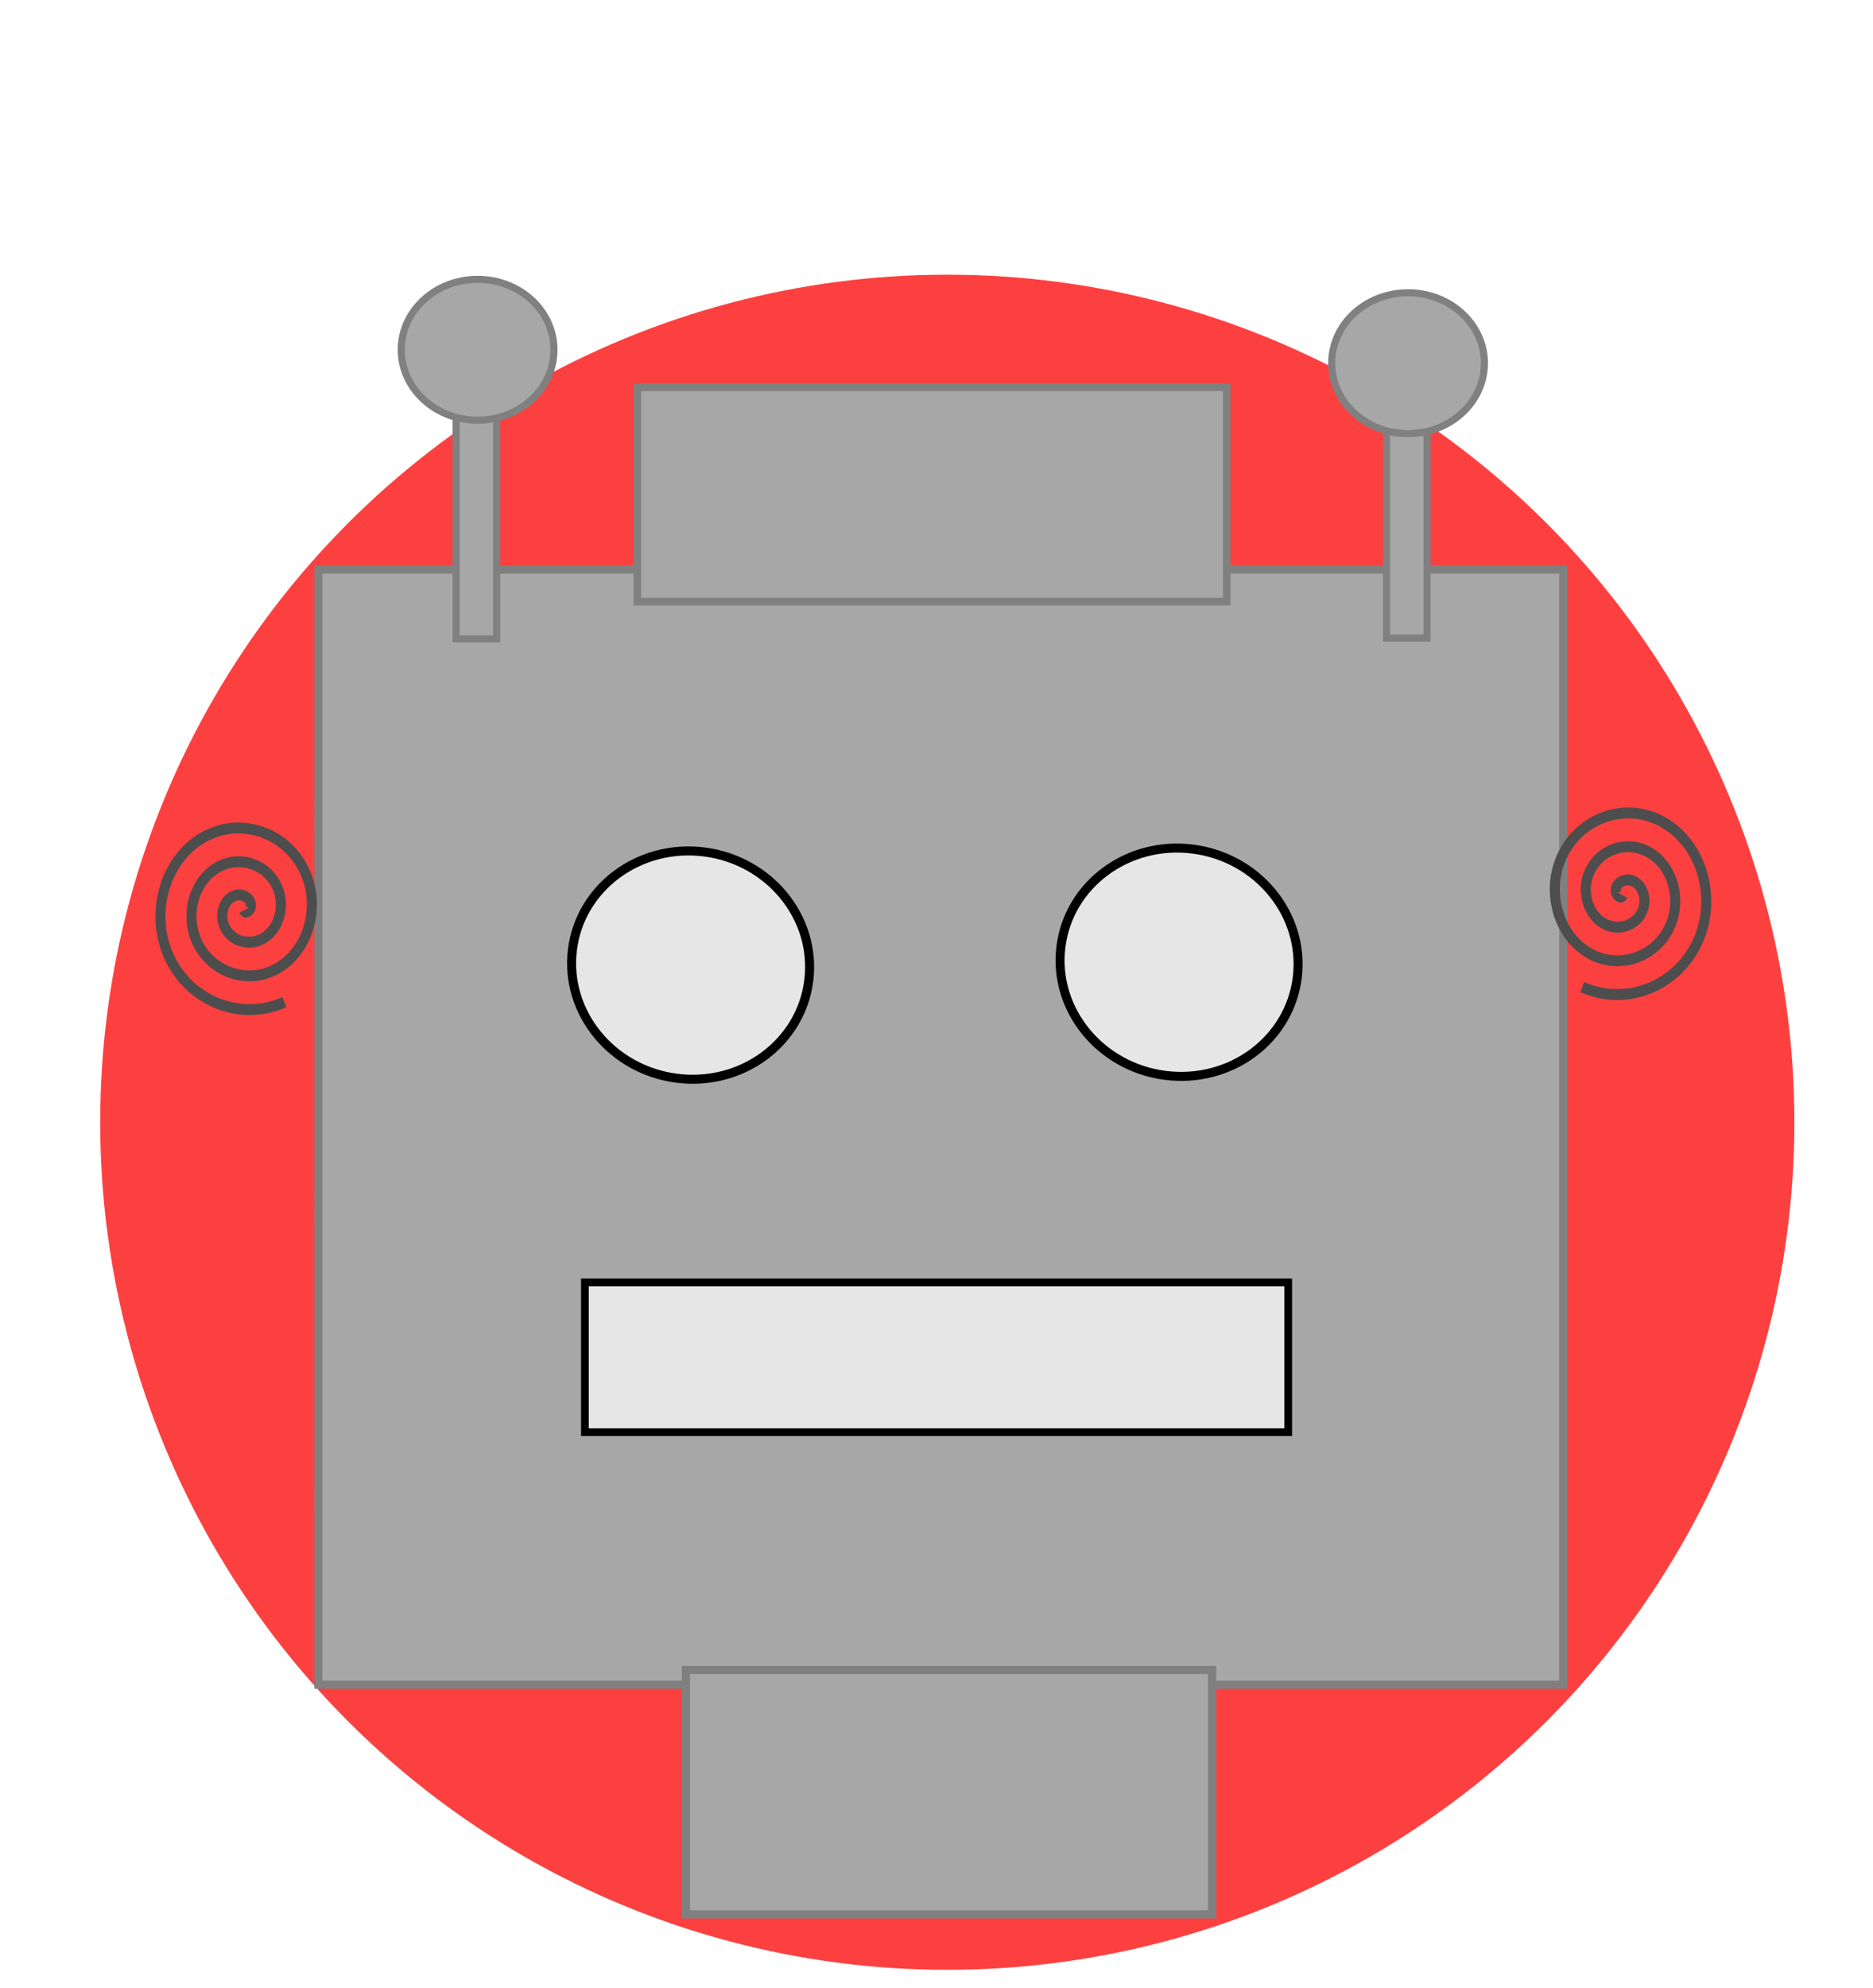 <?xml version="1.0" encoding="UTF-8" standalone="no"?>
<svg
   width="264px"
   height="280px"
   viewBox="0 0 264 280"
   version="1.1"
   id="svg209"
   sodipodi:docname="Avatar_robot.svg"
   inkscape:version="1.1.1 (3bf5ae0d25, 2021-09-20)"
   xmlns:inkscape="http://www.inkscape.org/namespaces/inkscape"
   xmlns:sodipodi="http://sodipodi.sourceforge.net/DTD/sodipodi-0.dtd"
   xmlns:xlink="http://www.w3.org/1999/xlink"
   xmlns="http://www.w3.org/2000/svg"
   xmlns:svg="http://www.w3.org/2000/svg">
  <sodipodi:namedview
     id="namedview211"
     pagecolor="#ffffff"
     bordercolor="#666666"
     borderopacity="1.0"
     inkscape:pageshadow="2"
     inkscape:pageopacity="0.0"
     inkscape:pagecheckerboard="0"
     showgrid="false"
     inkscape:zoom="2.9732825"
     inkscape:cx="128.30937"
     inkscape:cy="148.82541"
     inkscape:window-width="1920"
     inkscape:window-height="1001"
     inkscape:window-x="-9"
     inkscape:window-y="-9"
     inkscape:window-maximized="1"
     inkscape:current-layer="layer4" />
  <desc
     id="desc111">Created with getavataaars.com</desc>
  <defs
     id="defs116">
    <linearGradient
       id="linearGradient33935"
       inkscape:swatch="solid">
      <stop
         style="stop-color:#000000;stop-opacity:1;"
         offset="0"
         id="stop33933" />
    </linearGradient>
    <linearGradient
       id="linearGradient33929"
       inkscape:swatch="solid">
      <stop
         style="stop-color:#000000;stop-opacity:1;"
         offset="0"
         id="stop33927" />
    </linearGradient>
    <linearGradient
       id="linearGradient33361"
       inkscape:swatch="solid">
      <stop
         style="stop-color:#000000;stop-opacity:1;"
         offset="0"
         id="stop33359" />
    </linearGradient>
    <linearGradient
       id="linearGradient33355"
       inkscape:swatch="solid">
      <stop
         style="stop-color:#000000;stop-opacity:1;"
         offset="0"
         id="stop33353" />
    </linearGradient>
    <linearGradient
       id="linearGradient33349"
       inkscape:swatch="solid">
      <stop
         style="stop-color:#000000;stop-opacity:1;"
         offset="0"
         id="stop33347" />
    </linearGradient>
    <linearGradient
       id="linearGradient33343"
       inkscape:swatch="solid">
      <stop
         style="stop-color:#000000;stop-opacity:1;"
         offset="0"
         id="stop33341" />
    </linearGradient>
    <linearGradient
       id="linearGradient33337"
       inkscape:swatch="solid">
      <stop
         style="stop-color:#b2b2b2;stop-opacity:1;"
         offset="0"
         id="stop33335" />
    </linearGradient>
    <linearGradient
       id="linearGradient33331"
       inkscape:swatch="solid">
      <stop
         style="stop-color:#808080;stop-opacity:1;"
         offset="0"
         id="stop33329" />
    </linearGradient>
    <linearGradient
       id="linearGradient33268"
       inkscape:swatch="solid">
      <stop
         style="stop-color:#000000;stop-opacity:1;"
         offset="0"
         id="stop33266" />
    </linearGradient>
    <linearGradient
       id="linearGradient33208"
       inkscape:swatch="solid">
      <stop
         style="stop-color:#808080;stop-opacity:1;"
         offset="0"
         id="stop33206" />
    </linearGradient>
    <linearGradient
       id="linearGradient33182"
       inkscape:swatch="solid">
      <stop
         style="stop-color:#000000;stop-opacity:1;"
         offset="0"
         id="stop33180" />
    </linearGradient>
    <linearGradient
       id="linearGradient30494"
       inkscape:swatch="solid">
      <stop
         style="stop-color:#000000;stop-opacity:1;"
         offset="0"
         id="stop30492" />
    </linearGradient>
    <linearGradient
       id="linearGradient30449"
       inkscape:swatch="solid">
      <stop
         style="stop-color:#000000;stop-opacity:1;"
         offset="0"
         id="stop30447" />
    </linearGradient>
    <linearGradient
       id="linearGradient28025"
       inkscape:swatch="solid">
      <stop
         style="stop-color:#000000;stop-opacity:1;"
         offset="0"
         id="stop28023" />
    </linearGradient>
    <linearGradient
       id="linearGradient28019"
       inkscape:swatch="solid">
      <stop
         style="stop-color:#000000;stop-opacity:0.5;"
         offset="0"
         id="stop28017" />
    </linearGradient>
    <linearGradient
       id="linearGradient13278"
       inkscape:swatch="solid">
      <stop
         style="stop-color:#bfbfbf;stop-opacity:1;"
         offset="0"
         id="stop13276" />
    </linearGradient>
    <linearGradient
       id="linearGradient13272"
       inkscape:swatch="solid">
      <stop
         style="stop-color:#000000;stop-opacity:0.302;"
         offset="0"
         id="stop13270" />
    </linearGradient>
    <linearGradient
       id="linearGradient13266"
       inkscape:swatch="solid">
      <stop
         style="stop-color:#000000;stop-opacity:1;"
         offset="0"
         id="stop13264" />
    </linearGradient>
    <linearGradient
       id="linearGradient13260"
       inkscape:swatch="solid">
      <stop
         style="stop-color:#4d4d4d;stop-opacity:1;"
         offset="0"
         id="stop13258" />
    </linearGradient>
    <linearGradient
       id="linearGradient13254"
       inkscape:swatch="solid">
      <stop
         style="stop-color:#000000;stop-opacity:1;"
         offset="0"
         id="stop13252" />
    </linearGradient>
    <circle
       id="react-path-1"
       cx="120"
       cy="120"
       r="120" />
    <path
       d="M12,160 C12,226.274 65.726,280 132,280 C198.274,280 252,226.274 252,160 L264,160 L264,-1.42108547e-14 L-3.19744231e-14,-1.42108547e-14 L-3.19744231e-14,160 L12,160 Z"
       id="react-path-2" />
    <path
       d="M124,144.611 L124,163 L128,163 L128,163 C167.765,163 200,195.235 200,235 L200,244 L0,244 L0,235 C-4.86974701e-15,195.235 32.235,163 72,163 L72,163 L76,163 L76,144.611 C58.763,136.422 46.372,119.687 44.305,99.881 C38.48,99.058 34,94.052 34,88 L34,74 C34,68.054 38.325,63.118 44,62.166 L44,56 L44,56 C44,25.072 69.072,5.68137151e-15 100,0 L100,0 L100,0 C130.928,-5.68137151e-15 156,25.072 156,56 L156,62.166 C161.675,63.118 166,68.054 166,74 L166,88 C166,94.052 161.52,99.058 155.695,99.881 C153.628,119.687 141.237,136.422 124,144.611 Z"
       id="react-path-3" />
    <filter
       style="color-interpolation-filters:sRGB;"
       inkscape:label="Greyscale"
       id="filter492"
       x="0.037"
       y="0"
       width="0.745"
       height="0.879">
      <feColorMatrix
         values="0.21 0.72 0.072 0 0 0.21 0.72 0.072 0 0 0.21 0.72 0.072 0 0 0 0 0 1 0 "
         id="feColorMatrix490" />
    </filter>
    <linearGradient
       inkscape:collect="always"
       xlink:href="#linearGradient13254"
       id="linearGradient13256"
       x1="91.145"
       y1="136.265"
       x2="117.922"
       y2="136.265"
       gradientUnits="userSpaceOnUse"
       gradientTransform="matrix(1.254,0,0,1.284,-18.067,-52.575)" />
    <linearGradient
       inkscape:collect="always"
       xlink:href="#linearGradient13266"
       id="linearGradient13268"
       x1="90.809"
       y1="181.786"
       x2="174.891"
       y2="181.786"
       gradientUnits="userSpaceOnUse"
       gradientTransform="matrix(1.179,0,0,0.996,-24.622,10.135)" />
    <linearGradient
       inkscape:collect="always"
       xlink:href="#linearGradient33208"
       id="linearGradient13280"
       x1="88.827"
       y1="75.001"
       x2="171.9"
       y2="75.001"
       gradientUnits="userSpaceOnUse"
       gradientTransform="matrix(1,0,0,1.151,1.009,-16.671)" />
    <linearGradient
       inkscape:collect="always"
       xlink:href="#linearGradient33208"
       id="linearGradient33270"
       x1="59.931"
       y1="151.716"
       x2="205.983"
       y2="151.716"
       gradientUnits="userSpaceOnUse"
       gradientTransform="matrix(1.201,0,0,1.237,-27.129,-28.922)" />
    <linearGradient
       inkscape:collect="always"
       xlink:href="#linearGradient33208"
       id="linearGradient33339"
       x1="101.944"
       y1="262.673"
       x2="167.191"
       y2="262.673"
       gradientUnits="userSpaceOnUse"
       gradientTransform="matrix(1.137,0,0,1.219,-19.199,-67.794)" />
    <linearGradient
       inkscape:collect="always"
       xlink:href="#linearGradient33208"
       id="linearGradient33345"
       x1="189.438"
       y1="73.151"
       x2="195.145"
       y2="73.151"
       gradientUnits="userSpaceOnUse"
       gradientTransform="translate(6)" />
    <linearGradient
       inkscape:collect="always"
       xlink:href="#linearGradient33208"
       id="linearGradient33351"
       x1="70.293"
       y1="75.261"
       x2="76"
       y2="75.261"
       gradientUnits="userSpaceOnUse"
       gradientTransform="translate(-6,-2)" />
    <linearGradient
       inkscape:collect="always"
       xlink:href="#linearGradient33208"
       id="linearGradient33357"
       x1="181.702"
       y1="47.163"
       x2="203.227"
       y2="47.163"
       gradientUnits="userSpaceOnUse"
       gradientTransform="translate(6,4)" />
    <linearGradient
       inkscape:collect="always"
       xlink:href="#linearGradient33208"
       id="linearGradient33363"
       x1="62.557"
       y1="49.272"
       x2="84.082"
       y2="49.272"
       gradientUnits="userSpaceOnUse"
       gradientTransform="translate(-6)" />
    <linearGradient
       inkscape:collect="always"
       xlink:href="#linearGradient13254"
       id="linearGradient33715"
       gradientUnits="userSpaceOnUse"
       gradientTransform="matrix(1.254,0,0,1.284,50.224,-61.715)"
       x1="91.145"
       y1="136.265"
       x2="117.922"
       y2="136.265" />
    <linearGradient
       inkscape:collect="always"
       xlink:href="#linearGradient13260"
       id="linearGradient33931"
       x1="218.3"
       y1="123.332"
       x2="235.946"
       y2="123.332"
       gradientUnits="userSpaceOnUse" />
    <linearGradient
       inkscape:collect="always"
       xlink:href="#linearGradient13260"
       id="linearGradient33937"
       x1="218.3"
       y1="123.332"
       x2="235.946"
       y2="123.332"
       gradientUnits="userSpaceOnUse" />
  </defs>
  <g
     inkscape:groupmode="layer"
     id="layer4"
     inkscape:label="Circle"
     style="display:inline">
    <circle
       style="fill:#fc4040;fill-opacity:1;stroke:none;stroke-width:1.068"
       id="path34007"
       cx="133.522"
       cy="158.092"
       r="119.397" />
    <path
       style="fill:#fc4040;fill-opacity:1;stroke-width:0.336"
       d="m 40.527,232.579 c -4.134,-5.207 -6.247,-8.249 -9.465,-13.629 -9.979,-16.684 -15.788,-36.045 -16.548,-55.158 -1.009,-25.384 4.952,-48.097 18.19,-69.307 2.226,-3.567 7.218,-10.375 9.807,-13.373 l 1.548,-1.793 -0.015,21.805 -0.015,21.805 -0.674,-1.278 c -1.007,-1.907 -3.163,-3.894 -5.3,-4.883 -1.51,-0.698 -2.421,-0.88 -4.438,-0.886 -4.649,-0.014 -8.244,2.448 -10.536,7.215 -0.99,2.058 -1.051,2.412 -1.051,6.054 0,3.652 0.06,3.994 1.074,6.135 2.624,5.54 8.464,8.708 14.172,7.688 2.864,-0.512 3.233,-0.74 2.96,-1.826 l -0.215,-0.856 -1.543,0.526 c -2.102,0.716 -5.911,0.463 -7.961,-0.53 -2.464,-1.193 -4.478,-3.2 -5.699,-5.682 -1.015,-2.062 -1.105,-2.507 -1.105,-5.448 0,-2.747 0.124,-3.468 0.875,-5.067 1.81,-3.86 4.594,-6.002 8.173,-6.289 3.947,-0.317 7.363,1.568 9.206,5.081 0.776,1.48 0.907,2.139 0.911,4.587 0.004,2.549 -0.105,3.058 -1.004,4.697 -1.889,3.441 -5.145,4.992 -8.562,4.078 -2.176,-0.582 -3.667,-1.863 -4.639,-3.986 -1.973,-4.309 0.292,-9.281 4.439,-9.748 3.823,-0.431 6.629,3.447 5.116,7.069 -0.935,2.238 -3.644,2.878 -5.276,1.246 -1.134,-1.134 -0.668,-3.691 0.673,-3.691 0.933,0 1.182,0.643 0.462,1.193 -0.541,0.414 -0.556,0.52 -0.118,0.813 0.795,0.532 1.289,0.411 1.857,-0.457 1.247,-1.904 -0.975,-4.154 -3.194,-3.234 -1.329,0.55 -2.026,1.891 -2.026,3.894 0,1.375 0.162,1.732 1.306,2.876 1.207,1.207 1.449,1.306 3.194,1.306 1.692,0 2.026,-0.124 3.216,-1.199 1.622,-1.465 2.158,-2.969 1.972,-5.536 -0.266,-3.676 -3.025,-6.215 -6.707,-6.174 -7.018,0.078 -9.997,9.877 -4.633,15.241 4.233,4.233 11.501,2.926 14.413,-2.59 0.662,-1.253 0.662,-1.191 0.677,51.128 0.008,28.811 -0.03,52.383 -0.085,52.383 -0.055,0 -1.599,-1.888 -3.432,-4.196 z"
       id="path1133" />
    <path
       style="fill:#fc4040;fill-opacity:1;stroke-width:0.336"
       d="m 126.796,277.117 c -24.522,-1.357 -48.502,-10.541 -67.602,-25.891 -4.597,-3.694 -10.556,-9.169 -12.476,-11.462 l -1.376,-1.644 h 25.256 25.256 v 16.144 16.144 h 37.837 37.837 v -16.144 -16.144 h 24.72 24.72 v -52.465 -52.465 l 1.499,1.144 c 1.991,1.52 3.523,1.981 6.018,1.813 2.39,-0.161 4.247,-0.958 5.76,-2.471 3.277,-3.277 3.545,-9.161 0.576,-12.63 -2.337,-2.731 -5.392,-3.349 -8.505,-1.723 -3.293,1.72 -4.596,5.824 -2.909,9.164 1.102,2.181 2.654,3.113 4.884,2.934 2.097,-0.168 3.571,-1.341 4.16,-3.308 0.978,-3.266 -2.583,-6.519 -4.756,-4.345 -1.213,1.213 -0.476,4.083 0.912,3.551 0.269,-0.103 0.552,-0.188 0.629,-0.188 0.077,0 0.141,-0.227 0.141,-0.504 0,-0.277 -0.151,-0.504 -0.336,-0.504 -0.185,0 -0.336,-0.238 -0.336,-0.528 0,-0.816 1.429,-0.449 1.893,0.486 0.556,1.12 -0.033,2.623 -1.282,3.269 -3.029,1.566 -5.925,-2.266 -4.433,-5.866 0.928,-2.239 2.436,-3.175 4.845,-3.007 2.074,0.145 3.163,0.786 4.406,2.595 0.674,0.981 0.792,1.564 0.792,3.923 0,2.543 -0.084,2.89 -1.023,4.226 -2.558,3.64 -7.228,4.253 -10.575,1.388 -2.15,-1.84 -2.36,-2.5 -2.36,-7.427 0,-4.257 0.018,-4.364 0.979,-5.69 1.84,-2.54 4.466,-3.876 7.622,-3.877 3.758,-0.002 7.045,2.261 8.838,6.087 0.786,1.677 0.891,2.314 0.891,5.431 0,3.378 -0.05,3.623 -1.143,5.64 -0.629,1.16 -1.746,2.653 -2.482,3.318 -2.914,2.633 -7.4,3.745 -10.821,2.683 -0.916,-0.284 -1.708,-0.475 -1.758,-0.424 -0.051,0.051 -0.134,0.442 -0.184,0.87 -0.141,1.204 1.861,1.782 5.645,1.632 3.703,-0.148 6.157,-1.195 8.656,-3.694 6.53,-6.53 4.886,-18.465 -3.084,-22.379 -1.619,-0.795 -2.304,-0.928 -4.75,-0.924 -2.444,0.004 -3.108,0.136 -4.577,0.906 -0.945,0.496 -2.193,1.302 -2.775,1.791 l -1.057,0.889 V 98.406 79.374 h -9.585 -9.585 v -9.045 c 0,-7.34 0.087,-9.078 0.46,-9.221 1.137,-0.436 13.523,10.238 19.172,16.523 17.94,19.961 28.201,43.049 30.818,69.346 0.455,4.57 0.452,17.664 -0.004,22.198 -3.697,36.727 -23.275,69.041 -53.855,88.889 -17.849,11.586 -37.259,17.863 -58.979,19.076 -6.197,0.346 -5.963,0.346 -12.612,-0.022 z"
       id="path1172" />
    <path
       style="fill:#fc4040;fill-opacity:1;stroke-width:0.336"
       d="m 128.814,277.257 c -25.502,-1.099 -49.981,-10.259 -69.672,-26.072 -4.678,-3.757 -10.432,-9.041 -12.388,-11.378 l -1.412,-1.686 h 25.256 25.256 v 16.144 16.144 h 37.837 37.837 v -16.144 -16.144 h 24.72 24.72 v -52.465 -52.465 l 1.499,1.144 c 1.991,1.52 3.523,1.981 6.018,1.813 2.39,-0.161 4.247,-0.958 5.76,-2.471 3.277,-3.277 3.545,-9.161 0.576,-12.63 -2.337,-2.731 -5.392,-3.349 -8.505,-1.723 -3.293,1.72 -4.596,5.824 -2.909,9.164 1.102,2.181 2.654,3.113 4.884,2.934 2.097,-0.168 3.571,-1.341 4.16,-3.308 0.978,-3.266 -2.583,-6.519 -4.756,-4.345 -1.213,1.213 -0.476,4.083 0.912,3.551 0.269,-0.103 0.552,-0.188 0.629,-0.188 0.077,0 0.141,-0.227 0.141,-0.504 0,-0.277 -0.151,-0.504 -0.336,-0.504 -0.185,0 -0.336,-0.238 -0.336,-0.528 0,-0.816 1.429,-0.449 1.893,0.486 0.556,1.12 -0.033,2.623 -1.282,3.269 -3.029,1.566 -5.925,-2.266 -4.433,-5.866 0.928,-2.239 2.436,-3.175 4.845,-3.007 2.074,0.145 3.163,0.786 4.406,2.595 0.674,0.981 0.792,1.564 0.792,3.923 0,2.543 -0.084,2.89 -1.023,4.226 -2.558,3.64 -7.228,4.253 -10.575,1.388 -2.15,-1.84 -2.36,-2.5 -2.36,-7.427 0,-4.257 0.018,-4.364 0.979,-5.69 1.84,-2.54 4.466,-3.876 7.622,-3.877 3.758,-0.002 7.045,2.261 8.838,6.087 0.786,1.677 0.891,2.314 0.891,5.431 0,3.378 -0.05,3.623 -1.143,5.64 -0.629,1.16 -1.746,2.653 -2.482,3.318 -2.914,2.633 -7.4,3.745 -10.821,2.683 -0.916,-0.284 -1.708,-0.475 -1.758,-0.424 -0.051,0.051 -0.134,0.442 -0.184,0.87 -0.141,1.204 1.861,1.782 5.645,1.632 3.703,-0.148 6.157,-1.195 8.656,-3.694 6.53,-6.53 4.886,-18.465 -3.084,-22.379 -1.619,-0.795 -2.304,-0.928 -4.75,-0.924 -2.444,0.004 -3.108,0.136 -4.577,0.906 -0.945,0.496 -2.193,1.302 -2.775,1.791 l -1.057,0.889 V 98.406 79.374 h -9.585 -9.585 v -9.045 c 0,-7.34 0.087,-9.078 0.46,-9.221 0.255,-0.098 2.05,1.058 4.021,2.589 20.155,15.65 34.736,37.004 41.711,61.087 3.655,12.62 5.086,24.876 4.544,38.925 -1.127,29.213 -13.632,57.504 -34.753,78.625 -19.438,19.438 -44.551,31.463 -71.559,34.265 -5.104,0.53 -13.248,0.837 -17.408,0.658 z"
       id="path1211" />
    <path
       style="fill:#fc4040;fill-opacity:1;stroke-width:0.336"
       d="m 128.814,277.258 c -26.436,-1.154 -51.421,-10.793 -71.638,-27.636 -3.411,-2.842 -9.579,-8.662 -10.76,-10.152 l -1.068,-1.349 h 25.253 25.253 v 16.144 16.144 h 37.837 37.837 v -16.144 -16.144 h 24.72 24.72 v -52.465 -52.465 l 1.499,1.144 c 1.991,1.52 3.523,1.981 6.018,1.813 2.39,-0.161 4.247,-0.958 5.76,-2.471 3.277,-3.277 3.545,-9.161 0.576,-12.63 -2.337,-2.731 -5.392,-3.349 -8.505,-1.723 -3.293,1.72 -4.596,5.824 -2.909,9.164 1.102,2.181 2.654,3.113 4.884,2.934 2.097,-0.168 3.571,-1.341 4.16,-3.308 0.978,-3.266 -2.583,-6.519 -4.756,-4.345 -1.213,1.213 -0.476,4.083 0.912,3.551 0.269,-0.103 0.552,-0.188 0.629,-0.188 0.077,0 0.141,-0.227 0.141,-0.504 0,-0.277 -0.151,-0.504 -0.336,-0.504 -0.185,0 -0.336,-0.238 -0.336,-0.528 0,-0.816 1.429,-0.449 1.893,0.486 0.556,1.12 -0.033,2.623 -1.282,3.269 -3.029,1.566 -5.925,-2.266 -4.433,-5.866 0.928,-2.239 2.436,-3.175 4.845,-3.007 2.074,0.145 3.163,0.786 4.406,2.595 0.674,0.981 0.792,1.564 0.792,3.923 0,2.543 -0.084,2.89 -1.023,4.226 -2.558,3.64 -7.228,4.253 -10.575,1.388 -2.15,-1.84 -2.36,-2.5 -2.36,-7.427 0,-4.257 0.018,-4.364 0.979,-5.69 1.84,-2.54 4.466,-3.876 7.622,-3.877 3.758,-0.002 7.045,2.261 8.838,6.087 0.786,1.677 0.891,2.314 0.891,5.431 0,3.378 -0.05,3.623 -1.143,5.64 -0.629,1.16 -1.746,2.653 -2.482,3.318 -2.914,2.633 -7.4,3.745 -10.821,2.683 -0.916,-0.284 -1.708,-0.475 -1.758,-0.424 -0.051,0.051 -0.134,0.442 -0.184,0.87 -0.141,1.204 1.861,1.782 5.645,1.632 3.703,-0.148 6.157,-1.195 8.656,-3.694 6.53,-6.53 4.886,-18.465 -3.084,-22.379 -1.619,-0.795 -2.304,-0.928 -4.75,-0.924 -2.444,0.004 -3.108,0.136 -4.577,0.906 -0.945,0.496 -2.193,1.302 -2.775,1.791 l -1.057,0.889 V 98.406 79.374 h -9.585 -9.585 v -9.045 c 0,-7.34 0.087,-9.078 0.46,-9.221 0.255,-0.098 2.05,1.058 4.021,2.589 27.938,21.693 44.894,54.228 46.251,88.745 1.03,26.218 -5.31,49.511 -19.293,70.881 -19.889,30.394 -52.539,50.123 -88.447,53.444 -4.336,0.401 -12.383,0.649 -15.976,0.492 z"
       id="path1250" />
    <path
       style="fill:#fc4040;fill-opacity:1;stroke-width:0.336"
       d="m 128.646,277.247 c -29.565,-1.421 -55.941,-12.667 -77.568,-33.076 -2.365,-2.232 -4.619,-4.506 -5.009,-5.054 l -0.71,-0.996 h 25.248 25.248 v 16.144 16.144 h 37.837 37.837 v -16.144 -16.144 h 24.72 24.72 v -52.465 -52.465 l 1.499,1.144 c 1.991,1.52 3.523,1.981 6.018,1.813 2.39,-0.161 4.247,-0.958 5.76,-2.471 3.277,-3.277 3.545,-9.161 0.576,-12.63 -2.337,-2.731 -5.392,-3.349 -8.505,-1.723 -3.293,1.72 -4.596,5.824 -2.909,9.164 1.102,2.181 2.654,3.113 4.884,2.934 2.097,-0.168 3.571,-1.341 4.16,-3.308 0.978,-3.266 -2.583,-6.519 -4.756,-4.345 -1.213,1.213 -0.476,4.083 0.912,3.551 0.269,-0.103 0.552,-0.188 0.629,-0.188 0.077,0 0.141,-0.227 0.141,-0.504 0,-0.277 -0.151,-0.504 -0.336,-0.504 -0.185,0 -0.336,-0.238 -0.336,-0.528 0,-0.816 1.429,-0.449 1.893,0.486 0.556,1.12 -0.033,2.623 -1.282,3.269 -3.029,1.566 -5.925,-2.266 -4.433,-5.866 0.928,-2.239 2.436,-3.175 4.845,-3.007 2.074,0.145 3.163,0.786 4.406,2.595 0.674,0.981 0.792,1.564 0.792,3.923 0,2.543 -0.084,2.89 -1.023,4.226 -2.558,3.64 -7.228,4.253 -10.575,1.388 -2.15,-1.84 -2.36,-2.5 -2.36,-7.427 0,-4.257 0.018,-4.364 0.979,-5.69 1.84,-2.54 4.466,-3.876 7.622,-3.877 3.758,-0.002 7.045,2.261 8.838,6.087 0.786,1.677 0.891,2.314 0.891,5.431 0,3.378 -0.05,3.623 -1.143,5.64 -0.629,1.16 -1.746,2.653 -2.482,3.318 -2.914,2.633 -7.4,3.745 -10.821,2.683 -0.916,-0.284 -1.708,-0.475 -1.758,-0.424 -0.051,0.051 -0.134,0.442 -0.184,0.87 -0.141,1.204 1.861,1.782 5.645,1.632 3.703,-0.148 6.157,-1.195 8.656,-3.694 6.53,-6.53 4.886,-18.465 -3.084,-22.379 -1.619,-0.795 -2.304,-0.928 -4.75,-0.924 -2.444,0.004 -3.108,0.136 -4.577,0.906 -0.945,0.496 -2.193,1.302 -2.775,1.791 l -1.057,0.889 V 98.406 79.374 h -9.585 -9.585 v -9.045 c 0,-7.123 0.093,-9.081 0.438,-9.213 0.942,-0.362 9.504,6.672 15.877,13.043 20.778,20.771 33.333,49.354 34.423,78.367 0.524,13.94 -0.814,25.706 -4.341,38.187 -10.192,36.063 -37.598,65.831 -72.728,78.996 -11.491,4.306 -22.907,6.687 -35.555,7.414 -5.659,0.326 -6.812,0.338 -11.267,0.124 z"
       id="path1289" />
    <path
       style="fill:#fc4040;fill-opacity:1;stroke-width:0.336"
       d="m 70.629,69.462 v -9.912 l 1.821,-0.862 c 2.173,-1.028 4.307,-3.069 5.141,-4.917 0.547,-1.212 0.962,-1.513 4.305,-3.129 C 94.518,44.545 108.759,40.63 123.029,39.336 c 5.806,-0.527 20.678,-0.239 25.965,0.502 12.112,1.698 23.197,4.892 34.108,9.827 l 3.67,1.66 0.569,2.077 c 0.944,3.448 3.118,5.984 6.301,7.35 l 1.093,0.469 v 9.076 9.076 H 184.14 173.546 V 66.593 53.813 H 131.336 89.127 V 66.593 79.374 H 79.878 70.629 Z"
       id="path1328" />
    <path
       style="fill:#fc4040;fill-opacity:1;stroke-width:0.336"
       d="m 70.629,69.462 v -9.912 l 1.821,-0.862 c 2.173,-1.028 4.307,-3.069 5.141,-4.917 0.543,-1.202 0.966,-1.516 4.082,-3.023 12.957,-6.266 26.923,-10.112 41.524,-11.433 6.497,-0.588 21.026,-0.212 26.974,0.698 12.101,1.851 21.938,4.721 32.702,9.54 l 3.89,1.742 0.573,2.092 c 0.948,3.463 3.117,5.997 6.305,7.365 l 1.093,0.469 v 9.076 9.076 H 184.14 173.546 V 66.593 53.813 H 131.336 89.127 V 66.593 79.374 H 79.878 70.629 Z"
       id="path1367" />
    <path
       style="fill:#fc4040;fill-opacity:1;stroke-width:0.336"
       d="m 70.629,69.462 v -9.912 l 1.821,-0.862 c 2.175,-1.029 4.308,-3.07 5.141,-4.92 0.547,-1.216 0.96,-1.516 4.305,-3.136 11.078,-5.364 22.495,-8.77 36.323,-10.836 5.836,-0.872 24.769,-0.872 30.606,0 13.038,1.948 23.241,4.872 34.105,9.775 l 3.835,1.731 0.572,2.088 c 0.947,3.459 3.118,5.994 6.304,7.361 l 1.093,0.469 v 9.076 9.076 H 184.14 173.546 V 66.593 53.813 H 131.336 89.127 V 66.593 79.374 H 79.878 70.629 Z"
       id="path1406" />
    <path
       style="fill:#fc4040;fill-opacity:1;stroke-width:0.336"
       d="m 128.309,277.272 c -10.43,-0.77 -17.154,-1.801 -24.876,-3.813 -16.208,-4.224 -31.3,-11.834 -44.583,-22.481 -4.437,-3.556 -11.61,-10.214 -12.79,-11.871 l -0.702,-0.986 h 25.248 25.248 v 16.144 16.144 h 37.837 37.837 v -16.144 -16.144 h 24.72 24.72 v -52.465 -52.465 l 1.499,1.144 c 1.991,1.52 3.523,1.981 6.018,1.813 2.39,-0.161 4.247,-0.958 5.76,-2.471 3.277,-3.277 3.545,-9.161 0.576,-12.63 -2.337,-2.731 -5.392,-3.349 -8.505,-1.723 -3.293,1.72 -4.596,5.824 -2.909,9.164 1.102,2.181 2.654,3.113 4.884,2.934 2.097,-0.168 3.571,-1.341 4.16,-3.308 0.978,-3.266 -2.583,-6.519 -4.756,-4.345 -1.213,1.213 -0.476,4.083 0.912,3.551 0.269,-0.103 0.552,-0.188 0.629,-0.188 0.077,0 0.141,-0.227 0.141,-0.504 0,-0.277 -0.151,-0.504 -0.336,-0.504 -0.185,0 -0.336,-0.238 -0.336,-0.528 0,-0.816 1.429,-0.449 1.893,0.486 0.556,1.12 -0.033,2.623 -1.282,3.269 -3.029,1.566 -5.925,-2.266 -4.433,-5.866 0.928,-2.239 2.436,-3.175 4.845,-3.007 2.074,0.145 3.163,0.786 4.406,2.595 0.674,0.981 0.792,1.564 0.792,3.923 0,2.543 -0.084,2.89 -1.023,4.226 -2.558,3.64 -7.228,4.253 -10.575,1.388 -2.15,-1.84 -2.36,-2.5 -2.36,-7.427 0,-4.257 0.018,-4.364 0.979,-5.69 1.84,-2.54 4.466,-3.876 7.622,-3.877 3.758,-0.002 7.045,2.261 8.838,6.087 0.786,1.677 0.891,2.314 0.891,5.431 0,3.378 -0.05,3.623 -1.143,5.64 -0.629,1.16 -1.746,2.653 -2.482,3.318 -2.914,2.633 -7.4,3.745 -10.821,2.683 -0.916,-0.284 -1.708,-0.475 -1.758,-0.424 -0.051,0.051 -0.134,0.442 -0.184,0.87 -0.141,1.204 1.861,1.782 5.645,1.632 3.703,-0.148 6.157,-1.195 8.656,-3.694 6.53,-6.53 4.886,-18.465 -3.084,-22.379 -1.619,-0.795 -2.304,-0.928 -4.75,-0.924 -2.444,0.004 -3.108,0.136 -4.577,0.906 -0.945,0.496 -2.193,1.302 -2.775,1.791 l -1.057,0.889 V 98.406 79.374 h -9.585 -9.585 v -9.045 c 0,-7.335 0.087,-9.078 0.459,-9.221 0.91,-0.349 9.391,6.597 15.527,12.717 17.444,17.398 29.125,39.859 33.275,63.984 2.08,12.09 2.082,28.321 0.006,40.532 -5.368,31.573 -24.087,60.502 -50.781,78.482 -16.823,11.331 -35.476,18.074 -55.158,19.939 -4.152,0.394 -14.248,0.7 -16.816,0.51 z"
       id="path1445" />
  </g>
  <g
     inkscape:groupmode="layer"
     id="layer2"
     inkscape:label="Robot_body"
     style="display:inline">
    <rect
       style="fill:#a7a7a7;stroke:url(#linearGradient33270);stroke-width:1.143"
       id="rect3470"
       width="175.474"
       height="157.078"
       x="44.875"
       y="80.24" />
    <rect
       style="fill:#a7a7a7;stroke:url(#linearGradient33351)"
       id="rect3576"
       width="5.707"
       height="33.479"
       x="64.293"
       y="56.521" />
    <ellipse
       style="fill:#a7a7a7;stroke:url(#linearGradient33363)"
       id="path3600"
       cx="67.32"
       cy="49.272"
       rx="10.763"
       ry="9.922" />
    <rect
       style="fill:#a7a7a7;stroke:url(#linearGradient33345)"
       id="rect3576-3"
       width="5.707"
       height="33.479"
       x="195.438"
       y="56.412" />
    <ellipse
       style="fill:#a7a7a7;stroke:url(#linearGradient33357)"
       id="path3600-5"
       cx="198.465"
       cy="51.163"
       rx="10.763"
       ry="9.922" />
    <rect
       style="fill:#a7a7a7;fill-opacity:1;stroke:url(#linearGradient33339);stroke-width:1.163"
       id="rect33098"
       width="74.167"
       height="34.446"
       x="96.68"
       y="235.246" />
  </g>
  <g
     inkscape:groupmode="layer"
     id="layer3"
     inkscape:label="Robot_face"
     style="display:inline">
    <ellipse
       style="fill:#e6e6e6;stroke:url(#linearGradient13256);stroke-width:1.269"
       id="path3731"
       cx="113.062"
       cy="122.453"
       rx="16.795"
       ry="16.051"
       transform="matrix(0.992,0.127,-0.121,0.993,0,0)" />
    <ellipse
       style="display:inline;fill:#e6e6e6;stroke:url(#linearGradient33715);stroke-width:1.269"
       id="path3731-4"
       cx="181.353"
       cy="113.312"
       rx="16.795"
       ry="16.051"
       transform="matrix(0.992,0.127,-0.121,0.993,0,0)" />
    <rect
       style="fill:#e6e6e6;stroke:url(#linearGradient13268);stroke-width:1.084"
       id="rect3879"
       width="99.133"
       height="21.105"
       x="82.442"
       y="180.65" />
    <rect
       style="fill:#a7a7a7;fill-opacity:1;stroke:url(#linearGradient13280);stroke-width:1.073"
       id="rect3903"
       width="83.073"
       height="30.195"
       x="89.836"
       y="54.559" />
    <path
       sodipodi:type="spiral"
       style="fill:none;fill-rule:evenodd;stroke:url(#linearGradient33931)"
       id="path33743"
       sodipodi:cx="226.34917"
       sodipodi:cy="124.10527"
       sodipodi:expansion="1"
       sodipodi:revolution="3"
       sodipodi:radius="9.3266783"
       sodipodi:argument="-18.402037"
       sodipodi:t0="0"
       d="m 226.349,124.105 c 0.422,0.202 -0.065,0.668 -0.336,0.701 -0.736,0.088 -1.153,-0.748 -1.065,-1.373 0.157,-1.119 1.39,-1.677 2.41,-1.429 1.497,0.364 2.213,2.04 1.794,3.447 -0.559,1.876 -2.692,2.754 -4.484,2.158 -2.256,-0.75 -3.297,-3.345 -2.522,-5.521 0.938,-2.636 3.999,-3.841 6.558,-2.887 3.016,1.124 4.386,4.653 3.251,7.595 -1.31,3.397 -5.308,4.932 -8.632,3.616 -3.778,-1.495 -5.478,-5.962 -3.98,-9.669 1.68,-4.159 6.617,-6.024 10.706,-4.344 4.54,1.865 6.57,7.272 4.709,11.743"
       transform="matrix(0,1.537,-1.414,0,404.217,-221.776)" />
    <path
       sodipodi:type="spiral"
       style="display:inline;fill:none;fill-rule:evenodd;stroke:url(#linearGradient33937)"
       id="path33743-4"
       sodipodi:cx="226.34917"
       sodipodi:cy="124.10527"
       sodipodi:expansion="1"
       sodipodi:revolution="3"
       sodipodi:radius="9.3266783"
       sodipodi:argument="-18.402037"
       sodipodi:t0="0"
       transform="matrix(0,1.537,1.414,0,-141.106,-219.657)"
       d="m 226.349,124.105 c 0.422,0.202 -0.065,0.668 -0.336,0.701 -0.736,0.088 -1.153,-0.748 -1.065,-1.373 0.157,-1.119 1.39,-1.677 2.41,-1.429 1.497,0.364 2.213,2.04 1.794,3.447 -0.559,1.876 -2.692,2.754 -4.484,2.158 -2.256,-0.75 -3.297,-3.345 -2.522,-5.521 0.938,-2.636 3.999,-3.841 6.558,-2.887 3.016,1.124 4.386,4.653 3.251,7.595 -1.31,3.397 -5.308,4.932 -8.632,3.616 -3.778,-1.495 -5.478,-5.962 -3.98,-9.669 1.68,-4.159 6.617,-6.024 10.706,-4.344 4.54,1.865 6.57,7.272 4.709,11.743" />
  </g>
  <path
     style="fill:#fc1c1c;fill-opacity:1;stroke-width:0.336"
     d=""
     id="path11337" />
</svg>
